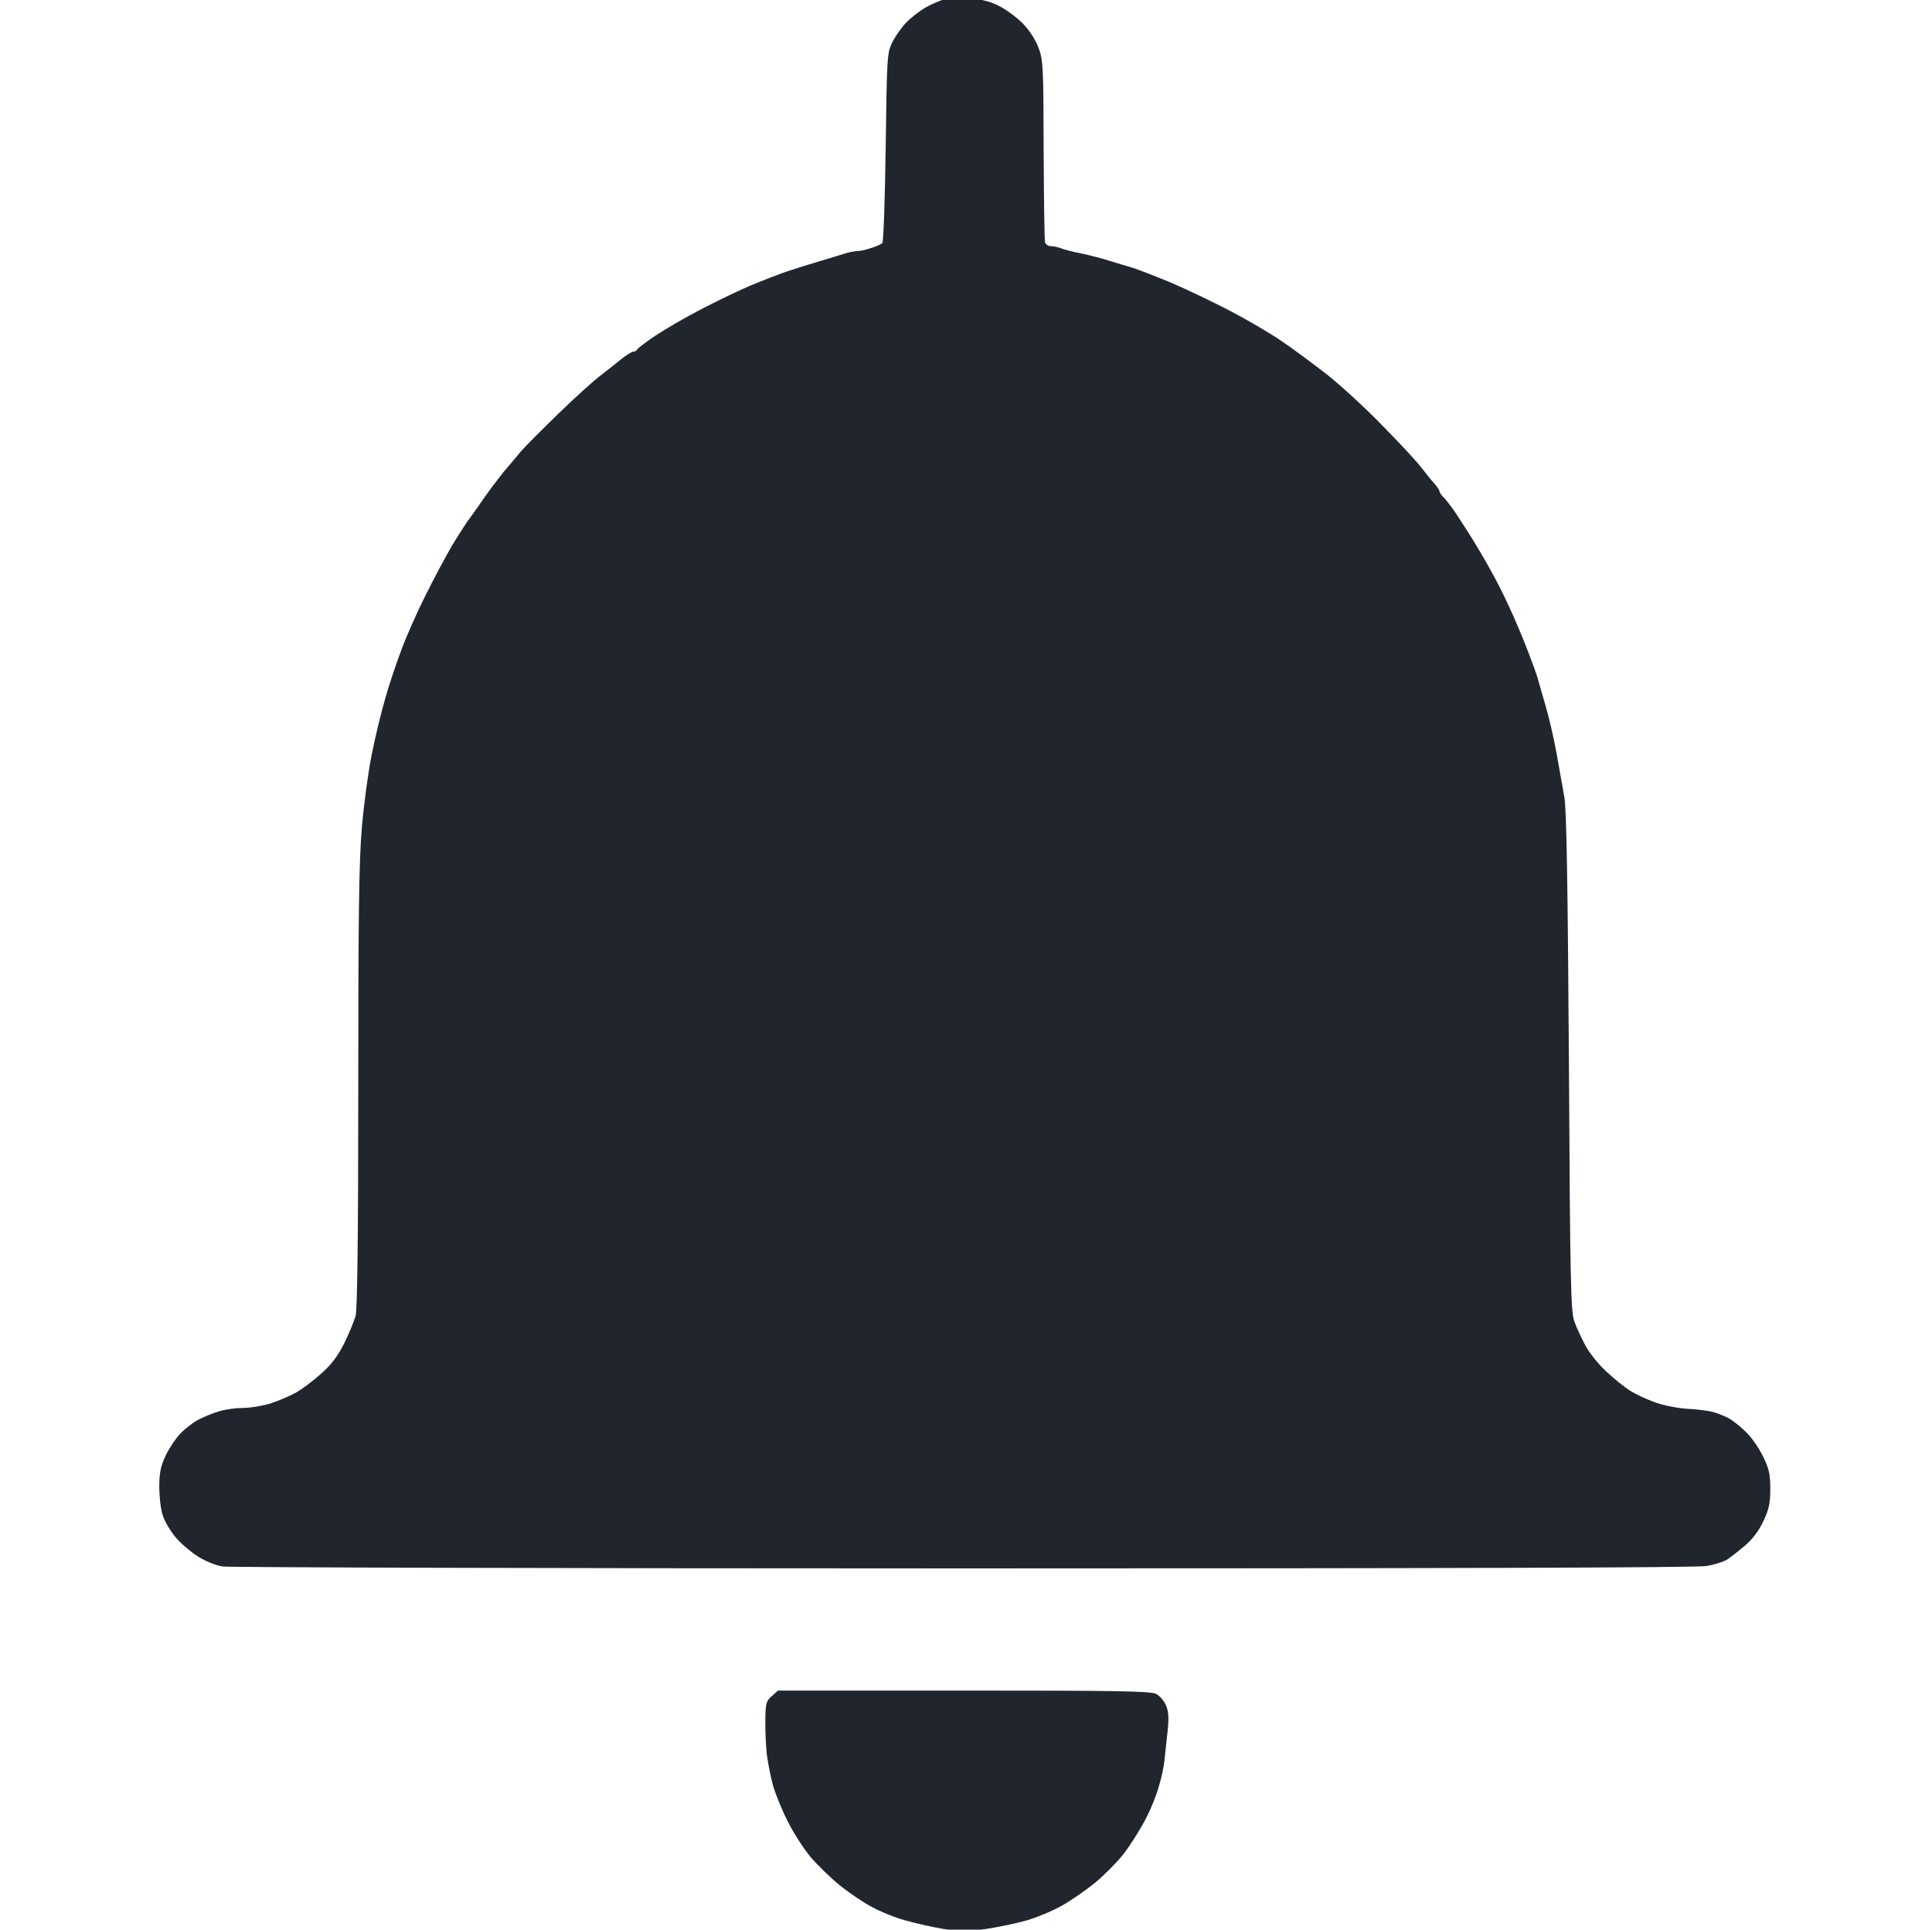 <svg width="1025" height="1024" viewBox="0 0 1025 1024" fill="none" xmlns="http://www.w3.org/2000/svg">
<g clip-path="url(#clip0_405_65080)">
<path d="M491.127 3.925C494.561 2.018 499.267 -0.016 501.684 -0.524C504.101 -1.033 509.951 -1.16 514.784 -0.778C520.635 -0.397 525.341 0.747 530.047 3.162C533.608 4.942 539.332 9.136 542.512 12.314C546.073 16 549.253 20.83 550.906 25.152C553.45 31.762 553.577 34.812 553.704 79.555C553.831 105.485 554.086 127.73 554.467 128.746C554.849 129.763 556.248 130.653 557.647 130.653C559.046 130.653 561.463 131.162 562.989 131.797C564.642 132.433 569.348 133.704 573.546 134.466C577.743 135.356 584.357 137.009 588.172 138.28C591.988 139.424 597.711 141.203 600.891 142.093C604.071 143.11 613.228 146.669 621.241 149.974C629.254 153.406 643.372 160.143 652.402 164.846C661.433 169.549 673.77 176.794 679.748 180.861C685.726 184.929 696.537 192.937 703.914 198.657C711.291 204.504 724.773 216.833 733.803 226.24C742.961 235.519 752.118 245.433 754.153 248.23C756.315 251.026 759.241 254.712 760.894 256.492C762.42 258.271 763.692 260.051 763.692 260.686C763.692 261.195 764.455 262.339 765.219 263.229C766.109 263.991 768.398 266.788 770.179 269.203C771.959 271.618 777.174 279.626 781.753 286.998C786.332 294.37 792.946 306.065 796.38 313.056C799.941 320.047 805.537 332.63 808.844 341.02C812.151 349.409 815.331 358.052 815.84 360.086C816.475 362.12 818.256 368.73 820.037 374.704C821.817 380.678 824.361 391.737 825.76 399.49L826.064 401.173C827.424 408.708 829.13 418.162 829.957 423.006C831.102 429.997 831.738 467.367 832.374 564.097C833.01 682.945 833.392 696.164 835.299 701.376C836.444 704.554 839.115 710.274 841.15 714.087C843.185 717.9 848.145 724.129 852.343 727.942C856.413 731.755 862.009 736.204 864.807 737.984C867.605 739.763 873.583 742.559 878.162 744.212C882.995 745.864 890.372 747.39 895.968 747.644C901.183 747.898 907.288 748.788 909.323 749.423C911.358 750.059 914.919 751.457 916.954 752.474C918.989 753.618 923.187 756.796 926.112 759.719C929.164 762.516 933.234 768.49 935.397 772.939C938.576 779.421 939.212 782.472 939.212 790.099C939.212 797.598 938.576 800.776 935.524 807.258C932.98 812.597 929.8 816.792 925.603 820.351C922.296 823.147 918.099 826.452 916.318 827.596C914.538 828.74 909.705 830.265 905.507 831.028C900.42 831.918 767.254 832.299 511.223 832.299C298.564 832.299 121.645 831.79 118.211 831.282C114.522 830.774 109.053 828.486 104.983 825.943C101.168 823.528 95.826 818.952 93.155 815.775C90.484 812.597 87.431 807.513 86.414 804.335C85.269 801.157 84.506 794.293 84.506 789.082C84.506 781.582 85.269 778.023 87.813 772.557C89.593 768.744 93.155 763.405 95.698 760.736C98.242 758.067 102.694 754.635 105.492 753.237C108.29 751.838 113.123 749.805 116.303 748.915C119.483 747.898 125.206 747.135 129.022 747.135C132.837 747.135 139.451 745.991 143.648 744.72C147.846 743.322 153.824 740.78 157.003 739C160.183 737.221 166.161 732.772 170.358 728.959C175.954 724.001 179.261 719.553 182.695 712.689C185.239 707.477 187.91 700.995 188.673 698.198C189.564 694.766 190.072 656.887 190.072 577.444C190.072 485.416 190.454 457.198 191.98 439.148C192.998 426.819 195.414 409.405 197.195 400.507C198.975 391.482 202.155 378.263 204.317 370.891C206.352 363.518 210.295 351.824 212.966 344.833C215.51 337.842 221.361 324.623 225.939 315.598C230.391 306.573 236.878 294.498 240.185 288.905C243.619 283.312 247.816 276.702 249.724 274.287C251.504 271.872 254.938 267.042 257.355 263.483C259.772 260.051 264.096 254.331 266.894 250.772C269.819 247.34 274.144 242.255 276.56 239.332C278.977 236.536 288.135 227.384 296.783 218.994C305.432 210.605 315.226 201.835 318.405 199.419C321.585 197.004 326.546 193.064 329.344 190.776C332.142 188.488 335.194 186.581 336.085 186.581C336.848 186.581 337.738 186.073 337.992 185.564C338.12 184.929 342.571 181.624 347.786 178.065C353.001 174.633 363.43 168.532 371.061 164.591C378.566 160.651 390.521 154.804 397.644 151.753C404.894 148.703 414.178 145.144 418.376 143.745C422.573 142.347 430.331 139.932 435.546 138.407C440.761 136.881 446.866 134.975 448.901 134.339C450.936 133.704 453.861 133.195 455.26 133.195C456.659 133.195 459.839 132.433 462.383 131.543C464.927 130.78 467.598 129.509 468.106 129.001C468.742 128.365 469.505 105.485 469.887 78.157C470.523 30.109 470.65 28.076 473.321 22.61C474.847 19.432 478.154 14.729 480.571 12.187C483.115 9.517 487.82 5.831 491.127 3.925Z" fill="#21262E"/>
<path d="M406.038 912.378C406.165 903.862 406.547 902.591 409.472 900.048L412.779 897.125H511.35C591.988 897.125 610.43 897.379 613.355 898.904C615.263 899.794 617.553 902.591 618.57 904.879C619.969 908.183 620.224 911.488 619.461 918.734C618.825 923.945 618.189 930.809 617.807 933.987C617.553 937.164 616.154 943.774 614.627 948.604C613.228 953.562 609.794 961.824 606.869 967.035C604.071 972.247 599.11 980 595.803 984.195C592.497 988.39 585.883 994.999 581.05 999.067C576.216 1003.01 568.331 1008.47 563.37 1011.27C558.41 1014.07 550.143 1017.5 544.928 1019.02C539.713 1020.55 529.92 1022.58 523.306 1023.6C513.131 1025 509.57 1025 500.412 1023.6C494.434 1022.58 485.277 1020.55 480.062 1019.02C474.847 1017.62 466.834 1014.32 462.256 1011.78C457.677 1009.36 450.046 1004.15 445.212 1000.21C440.379 996.271 433.511 989.534 429.95 985.339C426.388 981.017 421.047 972.755 418.121 966.908C415.069 961.061 411.635 952.545 410.236 947.969C408.964 943.393 407.437 935.766 406.801 930.809C406.293 925.979 405.911 917.59 406.038 912.378Z" fill="#21262E"/>
</g>
<defs>
<clipPath id="clip0_405_65080">
<rect width="1024" height="1024" fill="white" transform="translate(0.033)"/>
</clipPath>
</defs>
</svg>
